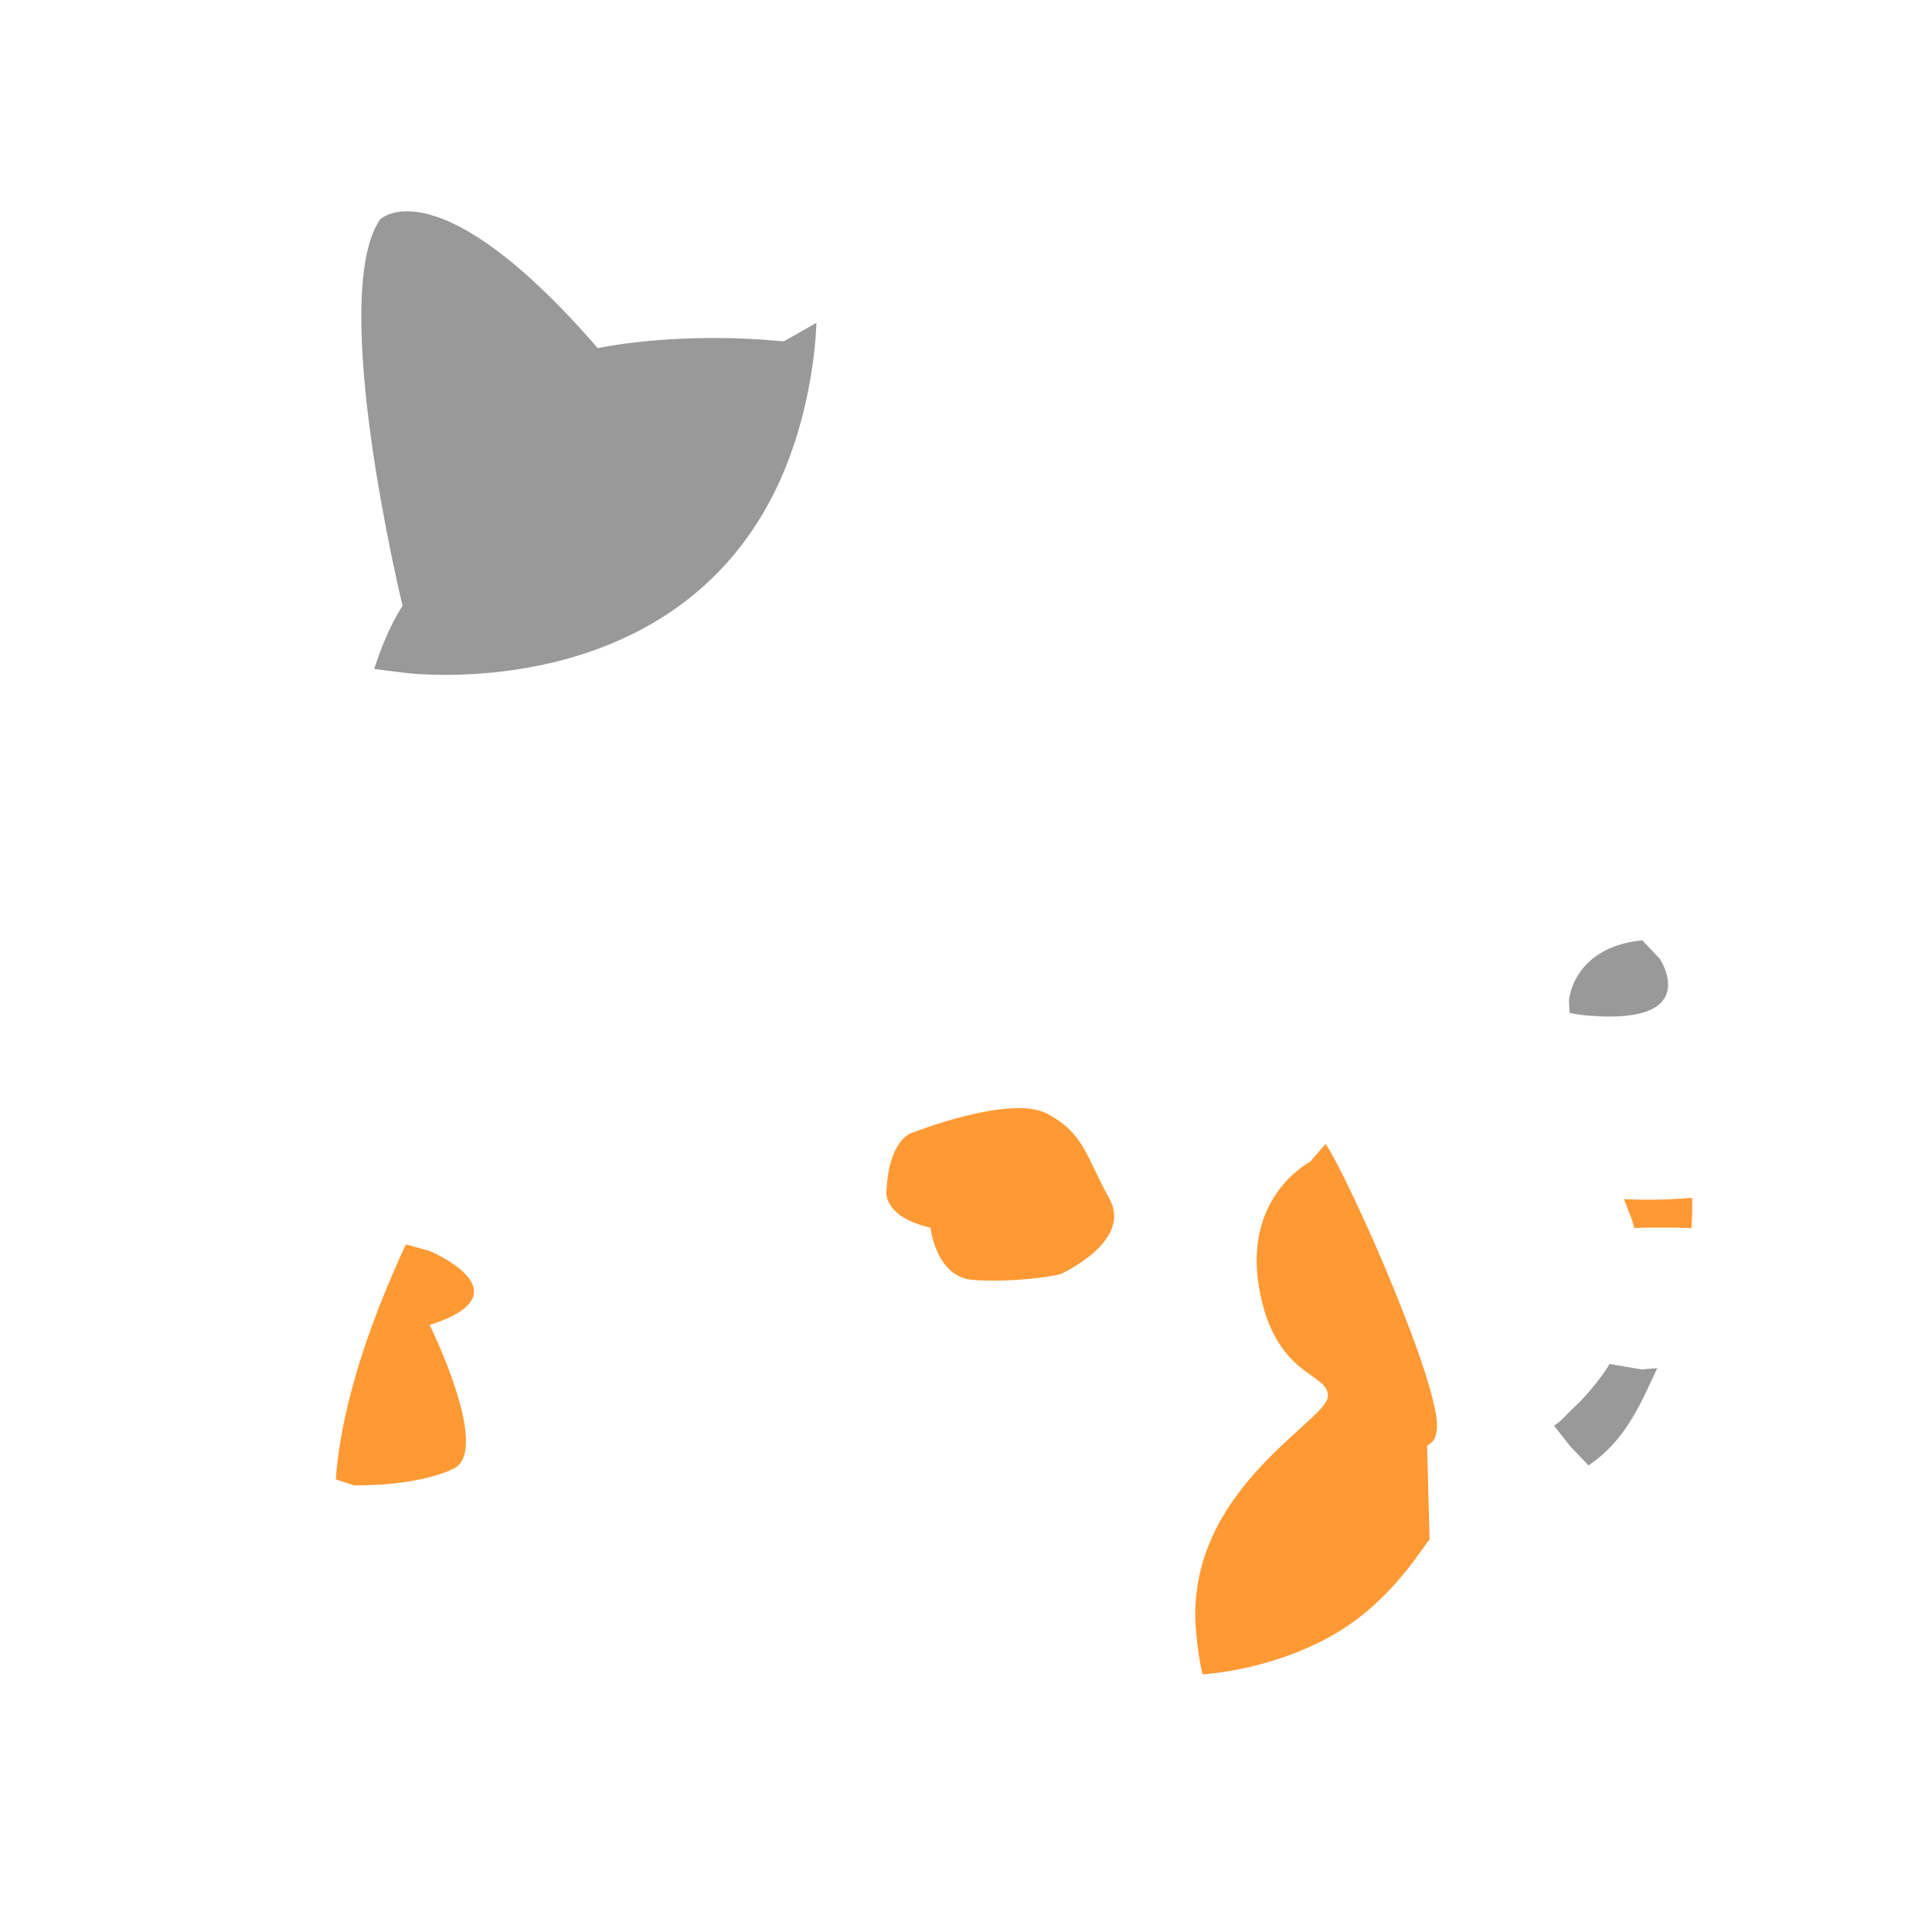 <?xml version="1.0" encoding="UTF-8"?>
<!DOCTYPE svg PUBLIC "-//W3C//DTD SVG 1.1//EN" "http://www.w3.org/Graphics/SVG/1.1/DTD/svg11.dtd">
<!-- Creator: CorelDRAW 2021 (64-Bit) -->
<svg xmlns="http://www.w3.org/2000/svg" xml:space="preserve" width="500px" height="500px" version="1.1" style="shape-rendering:geometricPrecision; text-rendering:geometricPrecision; image-rendering:optimizeQuality; fill-rule:evenodd; clip-rule:evenodd"
viewBox="0 0 500 500"
 xmlns:xlink="http://www.w3.org/1999/xlink"
 xmlns:xodm="http://www.corel.com/coreldraw/odm/2003">
 <defs>
  <style type="text/css">
   <![CDATA[
    .fil0 {fill:none}
    .fil2 {fill:#999999}
    .fil1 {fill:#FF9933}
   ]]>
  </style>
 </defs>
 <g id="Layer_x0020_1">
  <rect class="fil0" x="1.89" y="-0.62" width="500" height="500"/>
  <g id="_2295556172256">
   <path class="fil1" d="M240.82 317.73c0,0 1.38,12.64 10.74,13.48 9.36,0.84 21.08,-0.84 22.95,-1.5 0,0 18.72,-8.42 12.61,-19.46 -6.11,-11.05 -6.5,-16.85 -16.06,-22 -9.55,-5.14 -34.87,4.87 -34.87,4.87 0,0 -6.11,1.22 -6.8,15.35 0,0 -0.79,6.46 11.43,9.26z"/>
   <path class="fil1" d="M343.08 296.01c6.81,10.54 29.9,63.09 28.79,73.81 -0.33,3.16 -1.47,3.52 -2.54,4.39l0.65 24.32c-0.97,0.29 -8.07,13.76 -22.34,22.99 -9.77,6.3 -23.36,10.74 -36.43,11.82 -0.71,-3.09 -1.28,-6.75 -1.67,-11.08 -3.24,-36 33.24,-54.12 34.07,-60.63 0.84,-6.51 -13.7,-4.71 -17.77,-28.41 -4.08,-23.71 13.2,-32.54 13.2,-32.54l4.04 -4.67z"/>
   <path class="fil2" d="M402.17 368.96c2.37,-1.55 1.61,-1.37 6.64,-6.13 0.84,-0.8 5.67,-6.1 7.73,-9.83l8.27 1.4 4.1 -0.33c-3.88,8.1 -7.81,18.53 -17.8,25.17l-2.44 -2.54 -2.16 -2.24 -4.34 -5.5z"/>
   <path class="fil2" d="M406.25 262.15c-0.26,-2.4 -0.18,-3.43 -0.18,-3.43 0,0 1.07,-13.61 18.96,-15.37l4.55 4.82c0,0 11.33,17.11 -18.38,14.68 -1.88,-0.15 -3.52,-0.39 -4.95,-0.7z"/>
   <path class="fil2" d="M96.85 173.13c1.66,-5.23 4.04,-11.23 7.33,-16.37 0,0 -19.46,-79.87 -5.83,-99.97 0,0 14.72,-14.65 56.35,33.3 0,0 20.47,-4.47 48.09,-1.73 0,0 3.63,-2.01 8.51,-4.83 -0.14,3.55 -0.47,7.26 -1.05,11.17 -13.48,91.45 -105.35,79.44 -105.35,79.44l-8.05 -1.01z"/>
   <path class="fil1" d="M86.91 382.86c1.48,-20.58 9.94,-43.18 18.13,-60.8l6.16 1.69c0,0 25.79,10.86 0,19.16 0,0 16.01,32.41 6.24,37.15 -9.78,4.75 -25.8,4.35 -25.8,4.35l-4.73 -1.55z"/>
   <path class="fil1" d="M425.96 317.7l8.02 0 3.76 0.15c0.23,-3.05 0.25,-5.73 0.18,-7.84 -4.52,0.35 -11.28,0.69 -17.62,0.3 0.54,1.47 1.12,3.01 1.75,4.62 0.38,0.98 0.68,1.95 0.91,2.89l3 -0.12z"/>
  </g>
 </g>
</svg>
